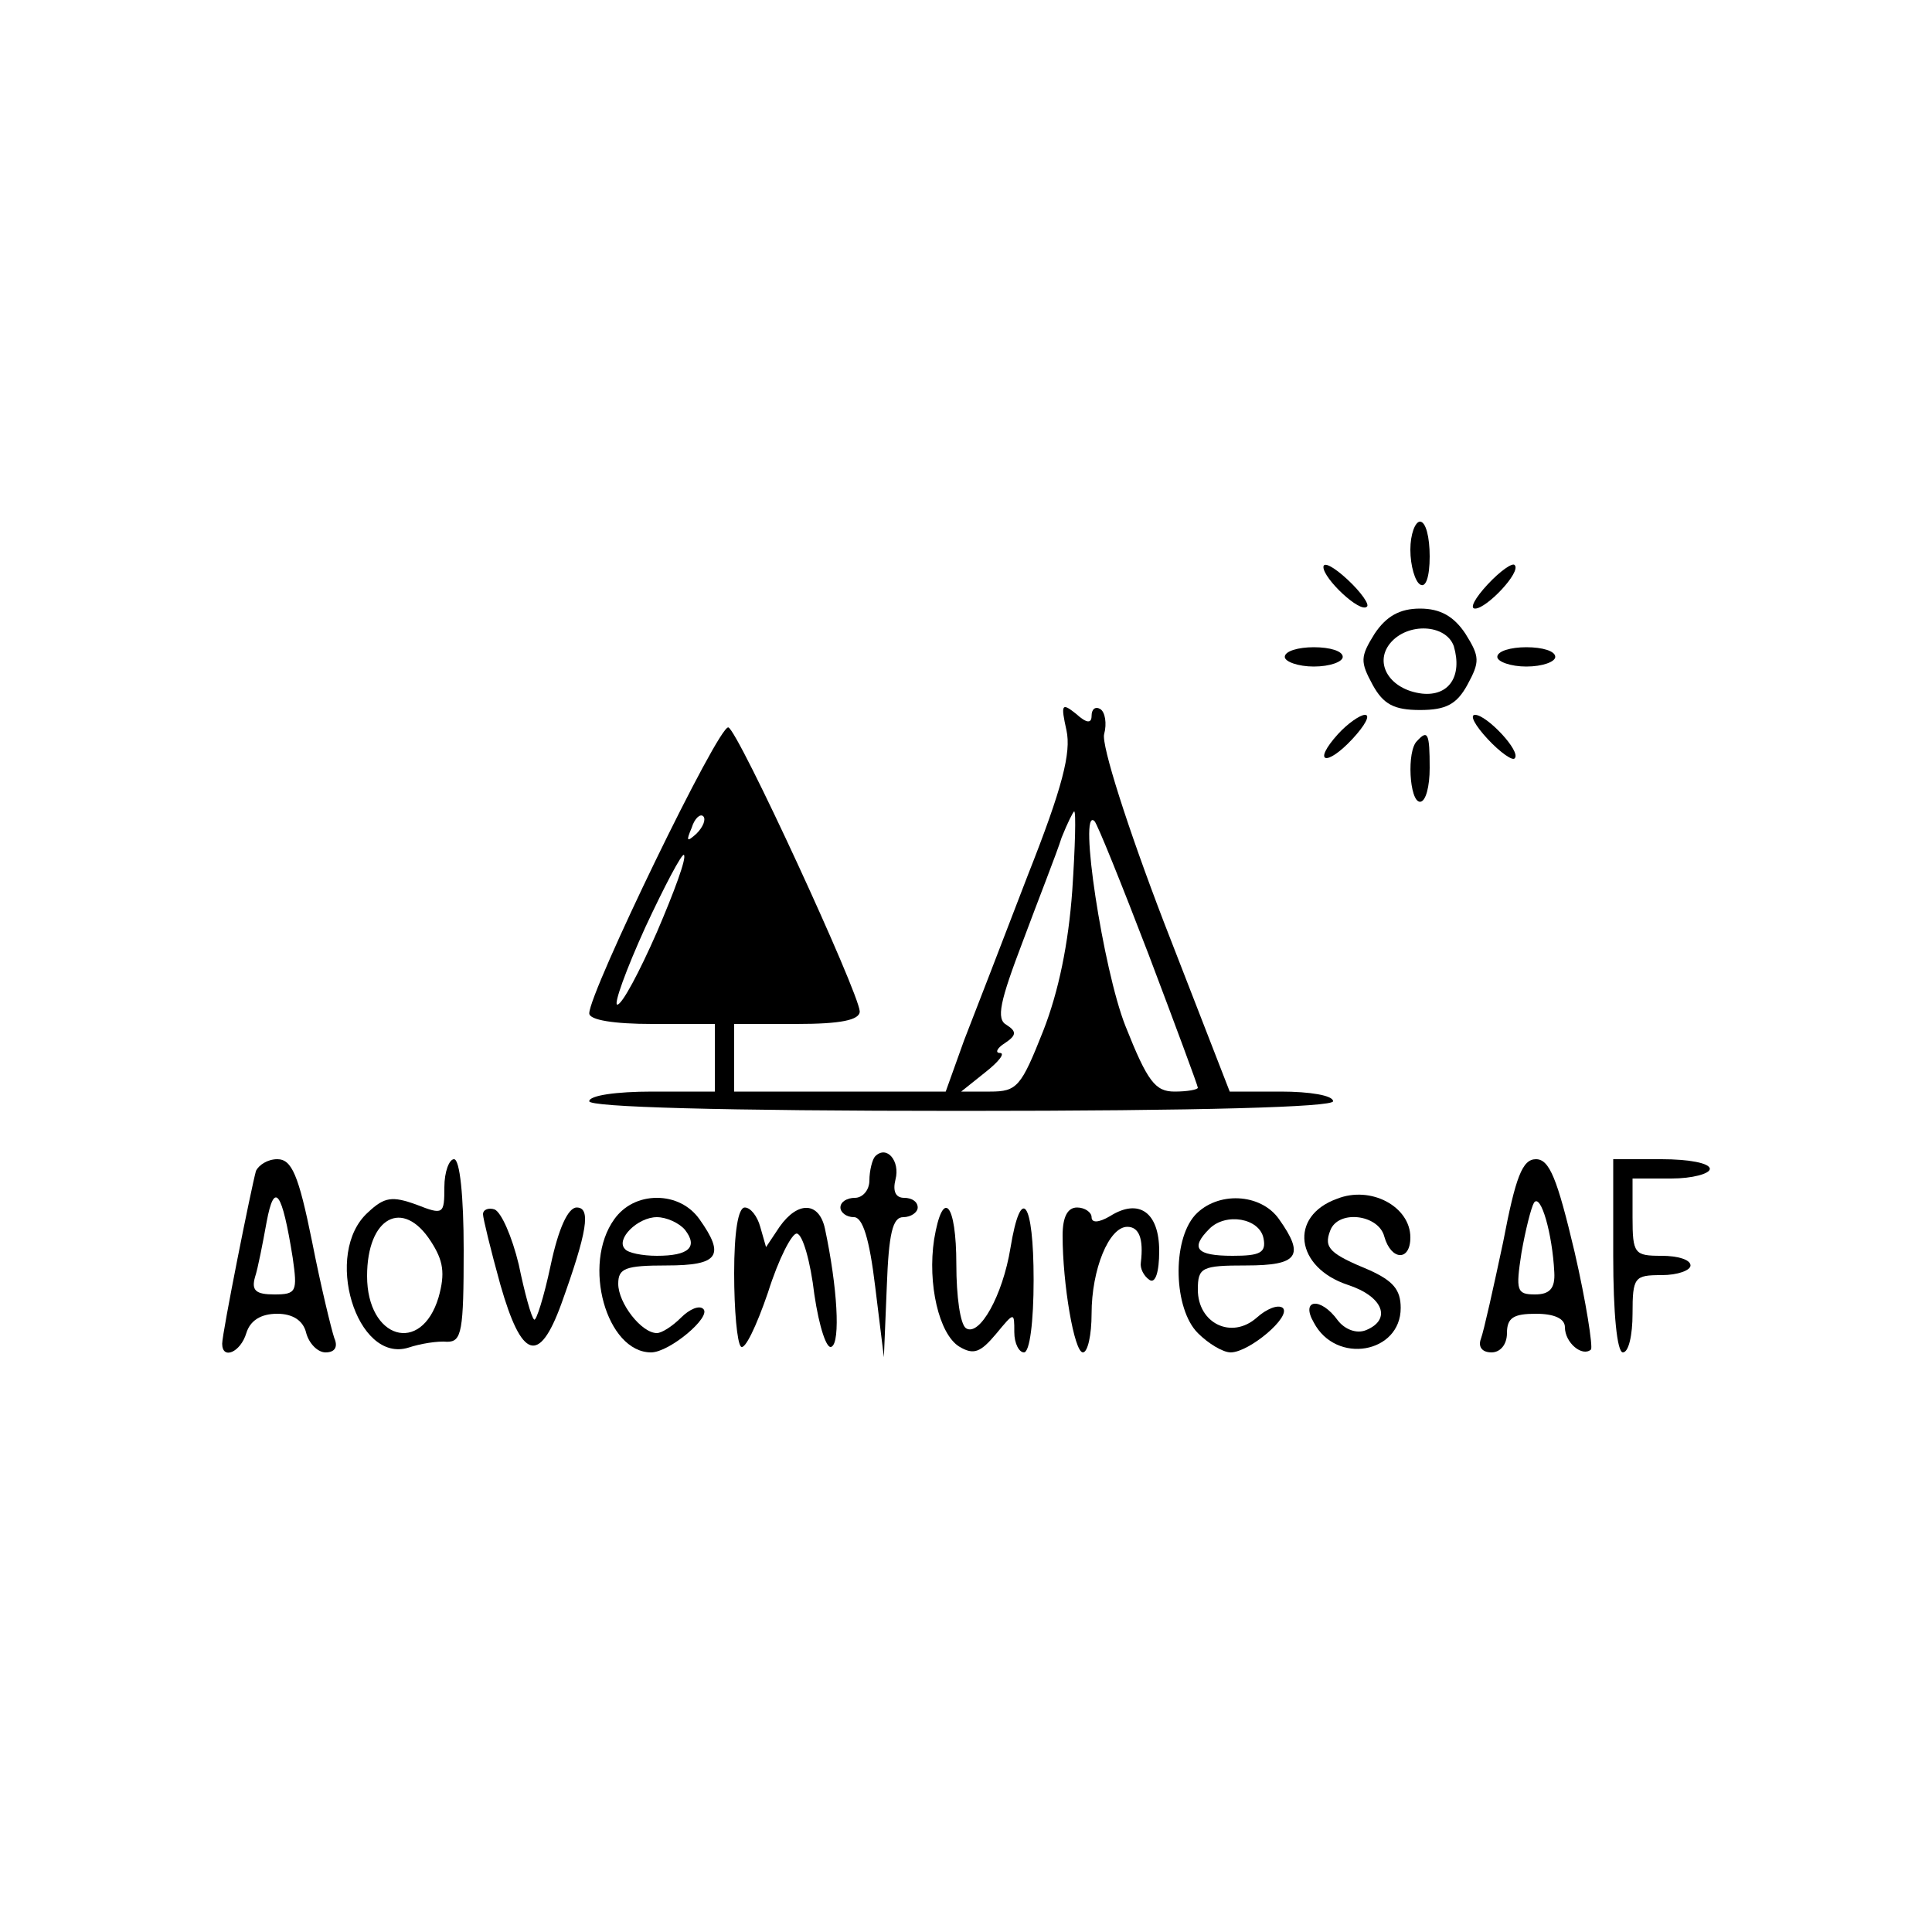 <!-- <svg height="57" viewBox="0 0 248 57" width="248" xmlns="http://www.w3.org/2000/svg"><g fill="none" transform="translate(.299718 .833139)"><path d="m4.83770845 13.0759818v32.0624695c0 2.0646287-.9108656 3.0564601-3.62322097 3.0564601-.3845877 0-.72869249-.0202414-1.21448748-.0607243v7.4893394c.67302848.0708451 1.16008856.0642034 1.62390259.0749962l.19782863.0059696c7.93465152.2428975 12.91405018-2.6718724 12.91405018-10.3636264v-32.2648841zm4.93891575-3.62322093c2.8135627 0 5.0806059-2.12535309 5.0806059-4.73650116 0-2.61114808-2.2670432-4.71625971-5.0806059-4.71625971-2.7933212 0-5.08060595 2.10511163-5.08060595 4.71625971 0 2.61114807 2.28728475 4.73650116 5.08060595 4.73650116zm25.74715 35.30110273c9.7766242 0 15.7073713-6.4570251 15.7073713-16.0312347 0-9.5944511-5.9307471-16.0514762-15.7073713-16.0514762s-15.7073714 6.4570251-15.7073714 16.0514762c0 9.5742096 5.9307472 16.0312347 15.7073714 16.0312347zm.0607243-7.469098c-3.6637039 0-5.6878497-3.4815308-5.6878497-8.6228611 0-5.1615718 2.0241458-8.663344 5.6878497-8.663344 3.5422552 0 5.566401 3.5017722 5.566401 8.663344 0 5.1413303-2.0241458 8.6228611-5.566401 8.6228611zm30.6253596-10.8494215c.0202415-3.5422551 2.1253531-5.6473668 5.2627791-5.6473668 3.0984612 0 4.926948 1.9434457 4.9976748 5.2487464l.0019653 18.1301376h9.898215v-19.8163874c.0200994-7.0440273-4.2710897-11.6793212-10.8090806-11.6793212-4.6555353 0-7.9346515 2.2872847-9.3313121 6.1129203h-.3441048v-16.07171763h-9.5742096v41.45450593h9.8980729zm36.2120029 0v17.7315172h-9.898073v-31.0908795h9.412278v5.7080912h.344105c1.376419-3.7851526 4.85795-6.1129203 9.452761-6.1129203 6.537991 0 10.808938 4.6757768 10.788839 11.6793212v19.8163874h-9.898215v-17.8732074c.020241-3.4410479-1.841973-5.5056766-4.979399-5.5056766s-5.202055 2.1051117-5.222296 5.6473668z" fill="#1a202c"/><path d="m134.241467 44.7538636c-2.8419 0-5.183508-2.2320762-5.26129-5.0452619l-.001489-.2175172c-.040483-2.874287 2.348009-5.2020547 5.262779-5.2020547 2.77308 0 5.222297 2.3277677 5.262779 5.2020547-.040482 2.9147699-2.489699 5.2627791-5.262779 5.2627791z" fill="#3182ce"/><path d="m157.417953 44.6121734c4.696019 0 7.48934-2.6111481 8.74431-5.4854351h.303622v5.040123h9.796866v-41.45450593h-9.898073v15.68712993h-.202415c-1.174004-2.8540456-3.88636-5.7283326-8.784793-5.7283326-6.497508 0-12.387772 4.9996401-12.387772 15.9705103 0 10.5862825 5.566401 15.9705104 12.428255 15.9705104zm3.441048-7.7119955c-3.663704 0-5.708091-3.2588748-5.708091-8.2787563 0-4.9996402 2.024146-8.218032 5.708091-8.218032 3.623221 0 5.728333 3.137426 5.728333 8.218032 0 5.040123-2.125353 8.2787563-5.728333 8.2787563zm36.191762 7.8536857c9.776624 0 15.707371-6.4570251 15.707371-16.0312347 0-9.5944511-5.930747-16.0514762-15.707371-16.0514762s-15.707372 6.4570251-15.707372 16.0514762c0 9.5742096 5.930748 16.0312347 15.707372 16.0312347zm.060724-7.469098c-3.663704 0-5.68785-3.4815308-5.68785-8.6228611 0-5.1615718 2.024146-8.663344 5.68785-8.663344 3.542255 0 5.566401 3.5017722 5.566401 8.663344 0 5.1413303-2.024146 8.6228611-5.566401 8.6228611zm35.260654 7.469098c8.157307 0 13.521294-3.9470843 14.654815-10.0600046l-9.088414-.263139c-.769176 2.0646287-2.793322 3.1779089-5.384228 3.1779089-3.805394 0-6.153403-2.5301822-6.153403-6.3355763v-.263139h20.727252v-2.4694579c0-10.2421777-6.234369-15.869303-15.059644-15.869303-9.392037 0-15.423991 6.4367836-15.423991 16.0717176 0 9.9587973 5.950988 16.0109933 15.727613 16.0109933zm-5.97123-19.4925241c.14169-3.096943 2.590906-5.4449521 5.870022-5.4449521 3.258875 0 5.606884 2.2670432 5.647367 5.4449521z" fill="#1a202c"/></g></svg> -->
<svg version="1.0" xmlns="http://www.w3.org/2000/svg"
 width="200pt" height="200pt" viewBox="0 0 200 200"
 preserveAspectRatio="xMidYMid meet">

<g transform="translate(0,200) scale(0.1,-0.1)"
fill="#000000" stroke="none">
<path d="M1460 1431 c0 -17 5 -33 10 -36 6 -4 10 8 10 29 0 20 -4 36 -10 36
-5 0 -10 -13 -10 -29z"/>
<path d="M1370 1413 c0 -12 38 -48 45 -41 3 2 -6 15 -20 28 -14 13 -25 19 -25
13z"/>
<path d="M1540 1395 c-13 -14 -19 -25 -13 -25 12 0 48 38 41 45 -2 3 -15 -6
-28 -20z"/>
<path d="M1423 1344 c-15 -24 -15 -29 -2 -53 11 -20 22 -26 49 -26 27 0 38 6
49 26 13 24 13 29 -2 53 -12 18 -26 26 -47 26 -21 0 -35 -8 -47 -26z m82 -13
c9 -31 -5 -52 -33 -49 -33 4 -50 31 -33 52 18 22 58 20 66 -3z"/>
<path d="M1330 1320 c0 -5 14 -10 30 -10 17 0 30 5 30 10 0 6 -13 10 -30 10
-16 0 -30 -4 -30 -10z"/>
<path d="M1550 1320 c0 -5 14 -10 30 -10 17 0 30 5 30 10 0 6 -13 10 -30 10
-16 0 -30 -4 -30 -10z"/>
<path d="M1104 1244 c5 -23 -4 -59 -40 -150 -25 -65 -55 -143 -66 -171 l-19
-53 -110 0 -109 0 0 35 0 35 65 0 c45 0 65 4 65 13 -1 20 -126 291 -136 294
-10 3 -144 -274 -144 -296 0 -7 26 -11 65 -11 l65 0 0 -35 0 -35 -65 0 c-37 0
-65 -4 -65 -10 0 -6 135 -10 385 -10 250 0 385 4 385 10 0 6 -24 10 -54 10
l-53 0 -68 175 c-38 99 -65 184 -62 195 3 11 1 23 -4 26 -5 3 -9 0 -9 -7 0 -8
-5 -8 -16 2 -15 12 -16 10 -10 -17z m-383 -107 c-10 -9 -11 -8 -5 6 3 10 9 15
12 12 3 -3 0 -11 -7 -18z m389 -59 c-4 -55 -14 -104 -30 -145 -23 -58 -27 -63
-55 -63 l-30 0 25 20 c14 11 21 20 15 20 -5 0 -3 5 5 10 12 8 13 12 2 19 -11
6 -7 24 17 87 16 43 35 91 40 107 6 15 12 27 13 27 2 0 1 -37 -2 -82z m79 -66
c28 -74 51 -136 51 -138 0 -2 -11 -4 -24 -4 -20 0 -28 10 -51 68 -23 58 -49
228 -32 212 3 -3 28 -65 56 -138z m-509 23 c-18 -41 -36 -75 -41 -75 -4 0 9
36 29 80 20 43 38 77 40 75 3 -3 -10 -38 -28 -80z"/>
<path d="M1385 1240 c-27 -30 -12 -34 15 -5 13 14 19 25 13 25 -5 0 -18 -9
-28 -20z"/>
<path d="M1540 1235 c13 -14 26 -23 28 -20 7 7 -29 45 -41 45 -6 0 0 -11 13
-25z"/>
<path d="M1467 1233 c-11 -10 -8 -63 3 -63 6 0 10 16 10 35 0 36 -2 40 -13 28z"/>
<path d="M906 803 c-3 -3 -6 -15 -6 -25 0 -10 -7 -18 -15 -18 -8 0 -15 -4 -15
-10 0 -5 6 -10 14 -10 9 0 16 -22 22 -72 l9 -73 3 73 c2 55 6 72 17 72 8 0 15
5 15 10 0 6 -6 10 -14 10 -9 0 -12 7 -9 19 5 19 -9 36 -21 24z"/>
<path d="M265 788 c-5 -18 -35 -168 -35 -179 0 -17 19 -9 25 11 4 13 15 20 32
20 16 0 27 -7 30 -20 3 -11 12 -20 20 -20 10 0 13 6 9 15 -3 9 -14 54 -23 100
-14 69 -21 85 -36 85 -10 0 -19 -6 -22 -12z m38 -90 c5 -35 4 -38 -19 -38 -19
0 -24 4 -20 18 3 9 8 35 12 57 8 43 16 32 27 -37z"/>
<path d="M460 771 c0 -28 -1 -29 -29 -18 -25 9 -33 8 -50 -8 -47 -42 -12 -157
42 -140 12 4 30 7 40 6 15 0 17 11 17 95 0 56 -4 94 -10 94 -5 0 -10 -13 -10
-29z m-14 -56 c13 -20 15 -33 8 -58 -18 -60 -74 -43 -74 22 0 61 37 81 66 36z"/>
<path d="M1556 714 c-10 -47 -20 -92 -23 -100 -3 -8 1 -14 11 -14 9 0 16 8 16
20 0 16 7 20 30 20 19 0 30 -5 30 -14 0 -16 18 -31 27 -23 2 3 -5 49 -17 101
-18 76 -26 96 -40 96 -14 0 -21 -18 -34 -86z m53 -31 c1 -17 -5 -23 -20 -23
-19 0 -20 4 -14 43 4 23 10 47 13 52 7 10 19 -32 21 -72z"/>
<path d="M1670 700 c0 -60 4 -100 10 -100 6 0 10 18 10 40 0 38 2 40 30 40 17
0 30 5 30 10 0 6 -13 10 -30 10 -28 0 -30 2 -30 40 l0 40 40 0 c22 0 40 5 40
10 0 6 -22 10 -50 10 l-50 0 0 -100z"/>
<path d="M1384 759 c-50 -18 -43 -71 11 -89 37 -12 46 -36 19 -47 -10 -4 -22
1 -29 10 -18 25 -39 22 -25 -2 23 -44 90 -32 90 15 0 19 -8 28 -32 39 -41 17
-48 23 -41 41 8 22 50 17 56 -6 7 -25 27 -26 27 -1 0 32 -41 54 -76 40z"/>
<path d="M636 738 c-34 -47 -8 -138 38 -138 19 0 63 37 54 45 -4 4 -14 0 -23
-9 -9 -9 -20 -16 -25 -16 -16 0 -40 31 -40 51 0 16 7 19 50 19 54 0 61 10 34
48 -10 14 -26 22 -44 22 -18 0 -34 -8 -44 -22z m73 -11 c14 -18 4 -27 -29 -27
-15 0 -30 3 -33 7 -10 10 13 33 33 33 10 0 23 -6 29 -13z"/>
<path d="M1237 742 c-24 -27 -22 -97 3 -122 11 -11 26 -20 34 -20 19 0 63 37
54 46 -5 4 -17 -1 -27 -10 -26 -23 -61 -6 -61 29 0 23 4 25 50 25 54 0 61 10
34 48 -19 27 -64 29 -87 4z m71 -24 c3 -15 -4 -18 -32 -18 -38 0 -44 8 -24 28
17 17 52 11 56 -10z"/>
<path d="M500 743 c0 -4 8 -37 18 -73 22 -77 40 -83 63 -20 27 75 31 100 16
100 -9 0 -19 -22 -27 -60 -7 -33 -15 -58 -17 -56 -3 2 -10 28 -16 57 -7 29
-18 54 -25 57 -6 2 -12 0 -12 -5z"/>
<path d="M760 682 c0 -38 3 -72 7 -76 4 -4 16 21 28 56 11 35 25 62 30 61 6
-1 14 -29 18 -63 5 -34 13 -58 18 -54 9 5 6 61 -7 122 -6 28 -28 29 -47 2
l-14 -21 -6 21 c-3 11 -10 20 -16 20 -7 0 -11 -26 -11 -68z"/>
<path d="M967 717 c-7 -46 5 -98 26 -111 15 -9 22 -6 38 13 19 23 19 23 19 2
0 -12 5 -21 10 -21 6 0 10 32 10 75 0 82 -13 100 -24 33 -8 -49 -32 -92 -46
-83 -6 4 -10 33 -10 66 0 64 -14 80 -23 26z"/>
<path d="M1100 721 c0 -50 12 -121 21 -121 5 0 9 18 9 40 0 46 18 90 37 90 12
0 17 -12 14 -37 -1 -6 3 -14 9 -18 6 -4 10 8 10 30 0 40 -21 55 -51 36 -12 -7
-19 -7 -19 -1 0 5 -7 10 -15 10 -10 0 -15 -10 -15 -29z"/>
</g>
</svg>
